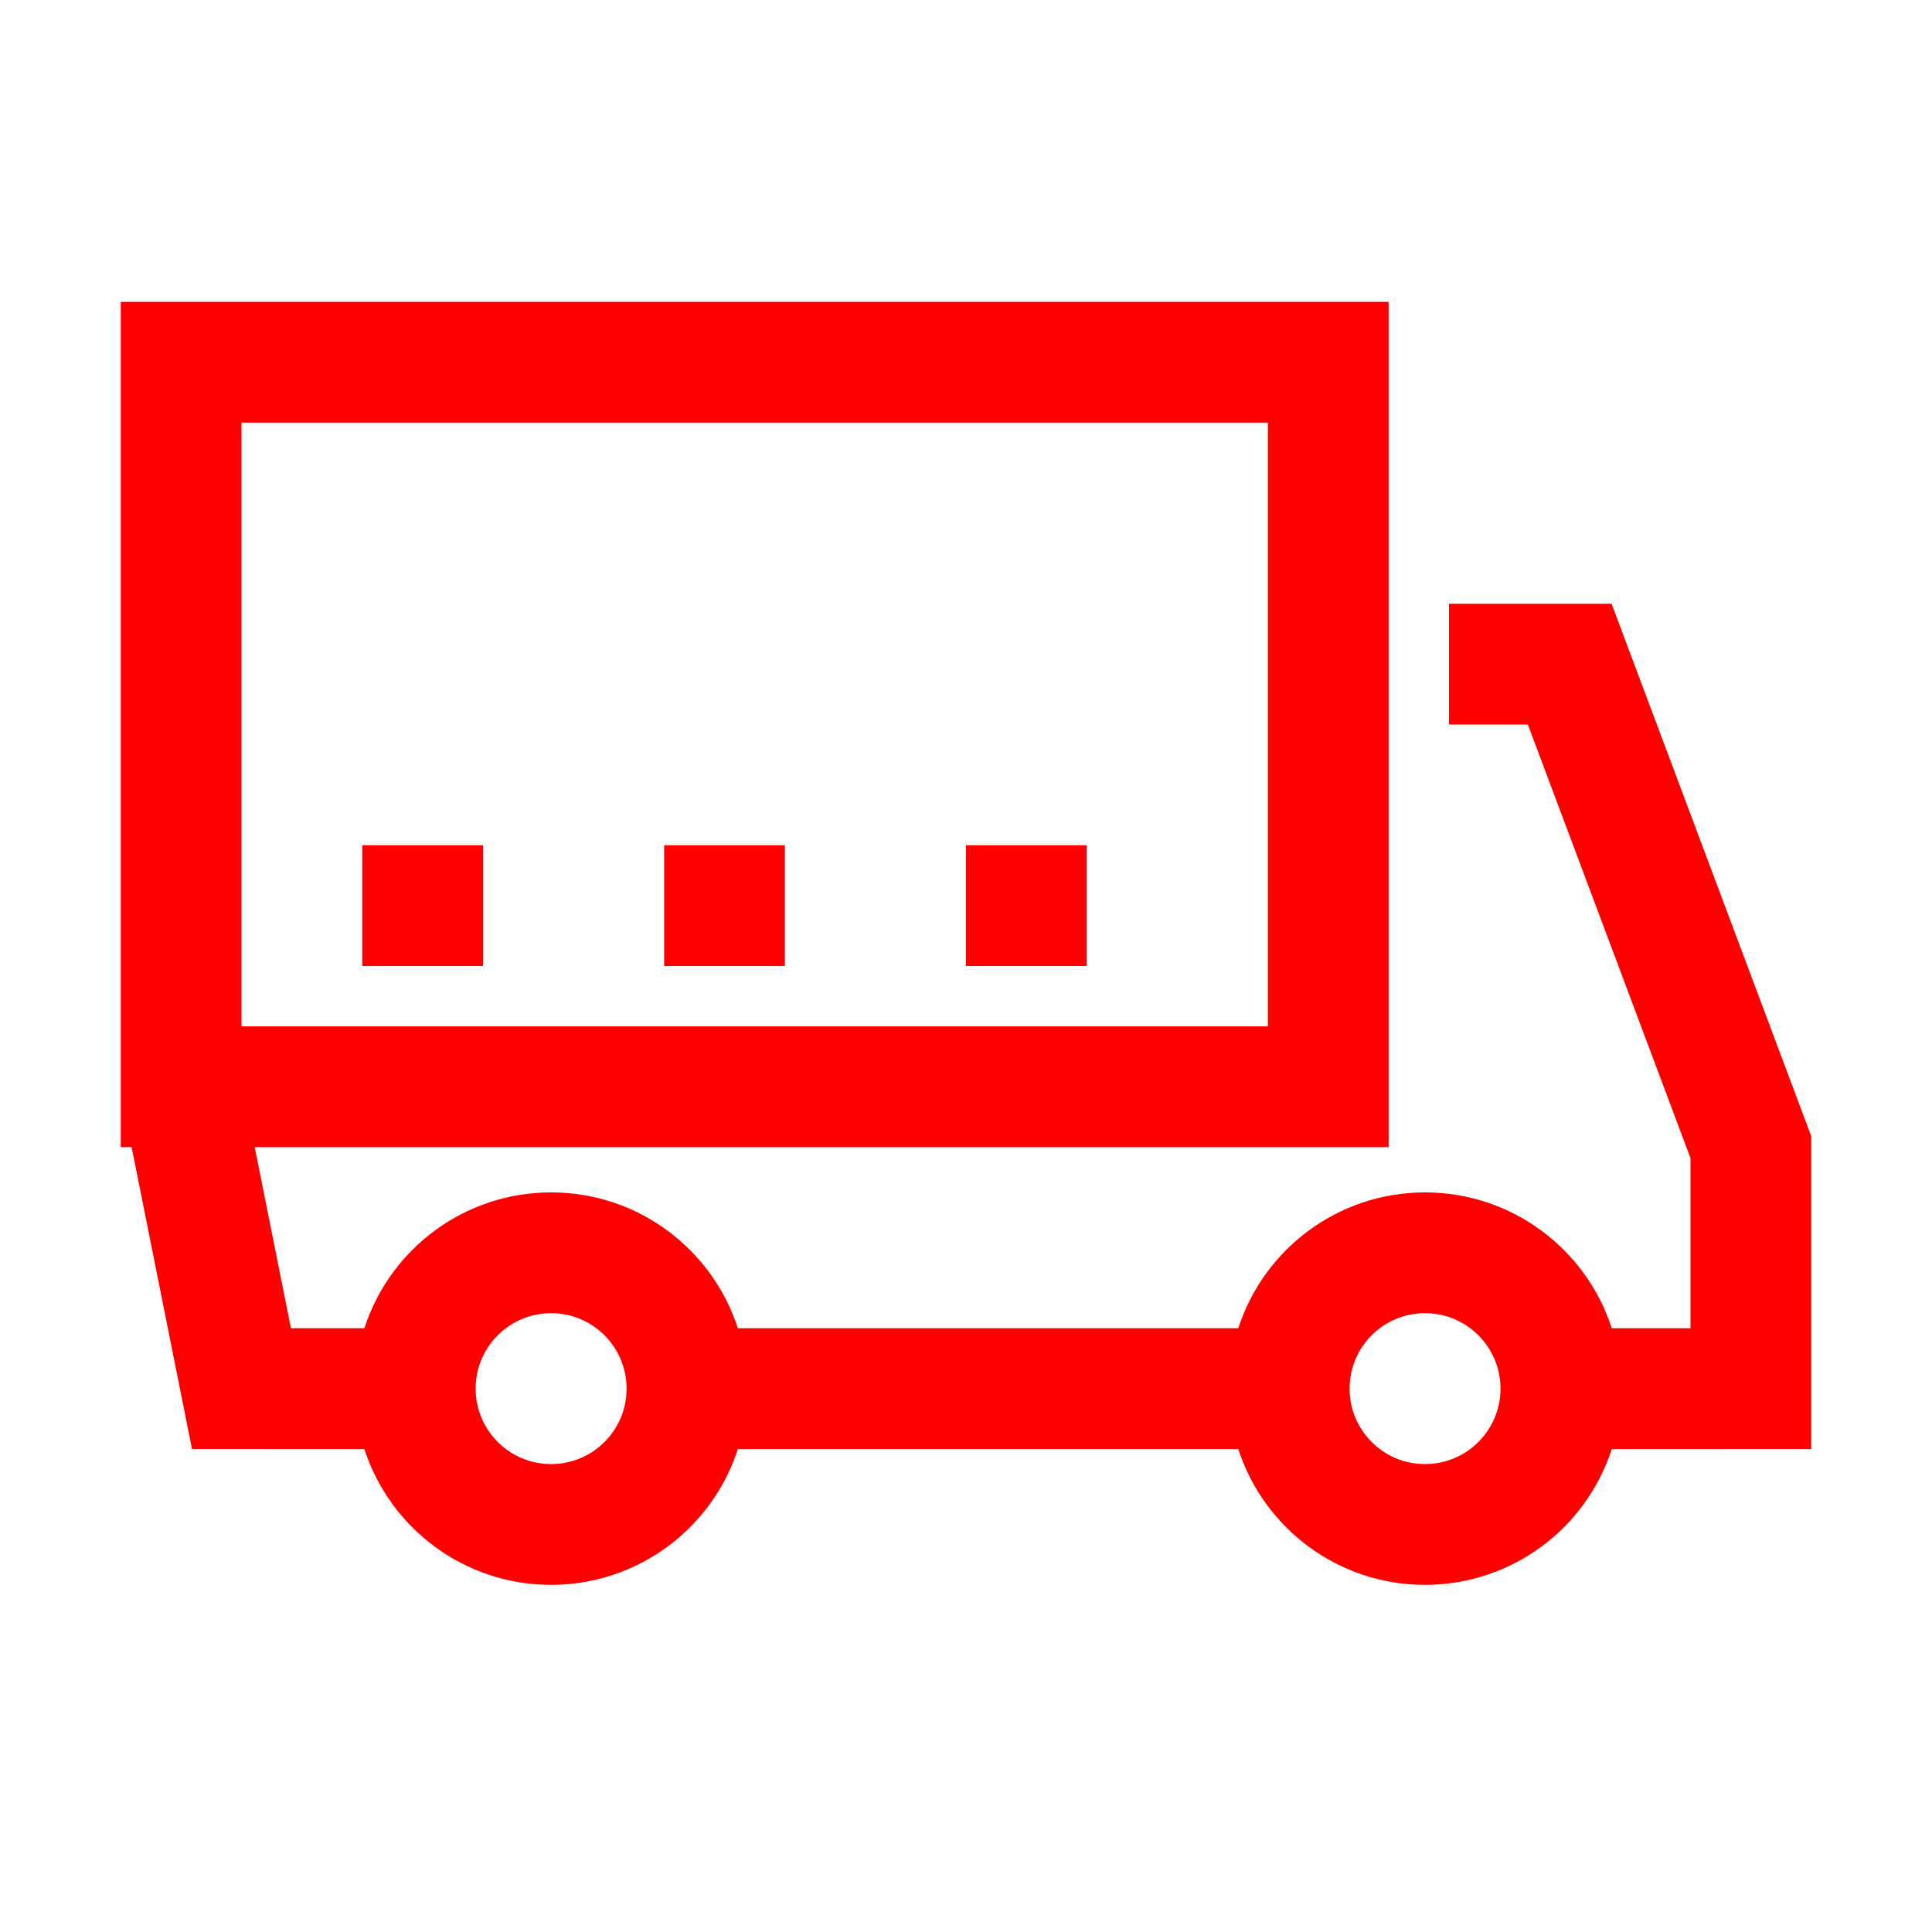 <?xml version="1.0" encoding="UTF-8"?>
<svg width="32px" height="32px" viewBox="0 0 32 32" version="1.1" xmlns="http://www.w3.org/2000/svg" xmlns:xlink="http://www.w3.org/1999/xlink">
    <title>Icons/32px/smalltruck-32</title>
    <g id="Icons/32px/smalltruck-32" stroke="none" stroke-width="1" fill="none" fill-rule="evenodd">
        <g>
            <rect id="invisible-32" x="0" y="0" width="32" height="32"></rect>
            <g id="lines" transform="translate(2, 5)" fill="#FF0000" fill-rule="nonzero">
                <path d="M21,0 L21,14 L2.219,14 L2.819,17 L4.035,17 C4.457,15.694 5.682,14.75 7.128,14.75 C8.574,14.75 9.8,15.694 10.221,17 L18.51,17 C18.931,15.694 20.157,14.75 21.603,14.75 C23.049,14.75 24.274,15.694 24.696,17 L26,17 L26,14.183 L23.306,7 L22,7 L22,5 L24.693,5 L28,13.819 L28,19 L24.696,19.001 C24.648,19.15 24.589,19.295 24.519,19.436 C23.976,20.537 22.853,21.25 21.603,21.25 C20.157,21.25 18.932,20.306 18.51,19.001 L10.221,19.001 C10.173,19.15 10.114,19.295 10.045,19.436 C9.502,20.537 8.378,21.25 7.128,21.25 C5.683,21.25 4.457,20.306 4.035,19.001 L1.18,19 L0.18,14 L0,14 L0,0 L21,0 Z M21.603,16.75 C20.913,16.75 20.353,17.31 20.353,18 C20.353,18.69 20.913,19.25 21.603,19.25 C22.084,19.25 22.516,18.976 22.725,18.551 C22.809,18.382 22.853,18.195 22.853,18 C22.853,17.31 22.293,16.75 21.603,16.75 Z M7.128,16.75 C6.438,16.75 5.878,17.31 5.878,18 C5.878,18.69 6.438,19.25 7.128,19.25 C7.61,19.25 8.041,18.976 8.251,18.551 C8.334,18.382 8.378,18.195 8.378,18 C8.378,17.31 7.818,16.75 7.128,16.75 Z M19,2 L2,2 L2,12 L19,12 L19,2 Z M16,9 L16,11 L14,11 L14,9 L16,9 Z M6,9 L6,11 L4,11 L4,9 L6,9 Z M11,9 L11,11 L9,11 L9,9 L11,9 Z" id="Combined-Shape"></path>
            </g>
        </g>
    </g>
</svg>